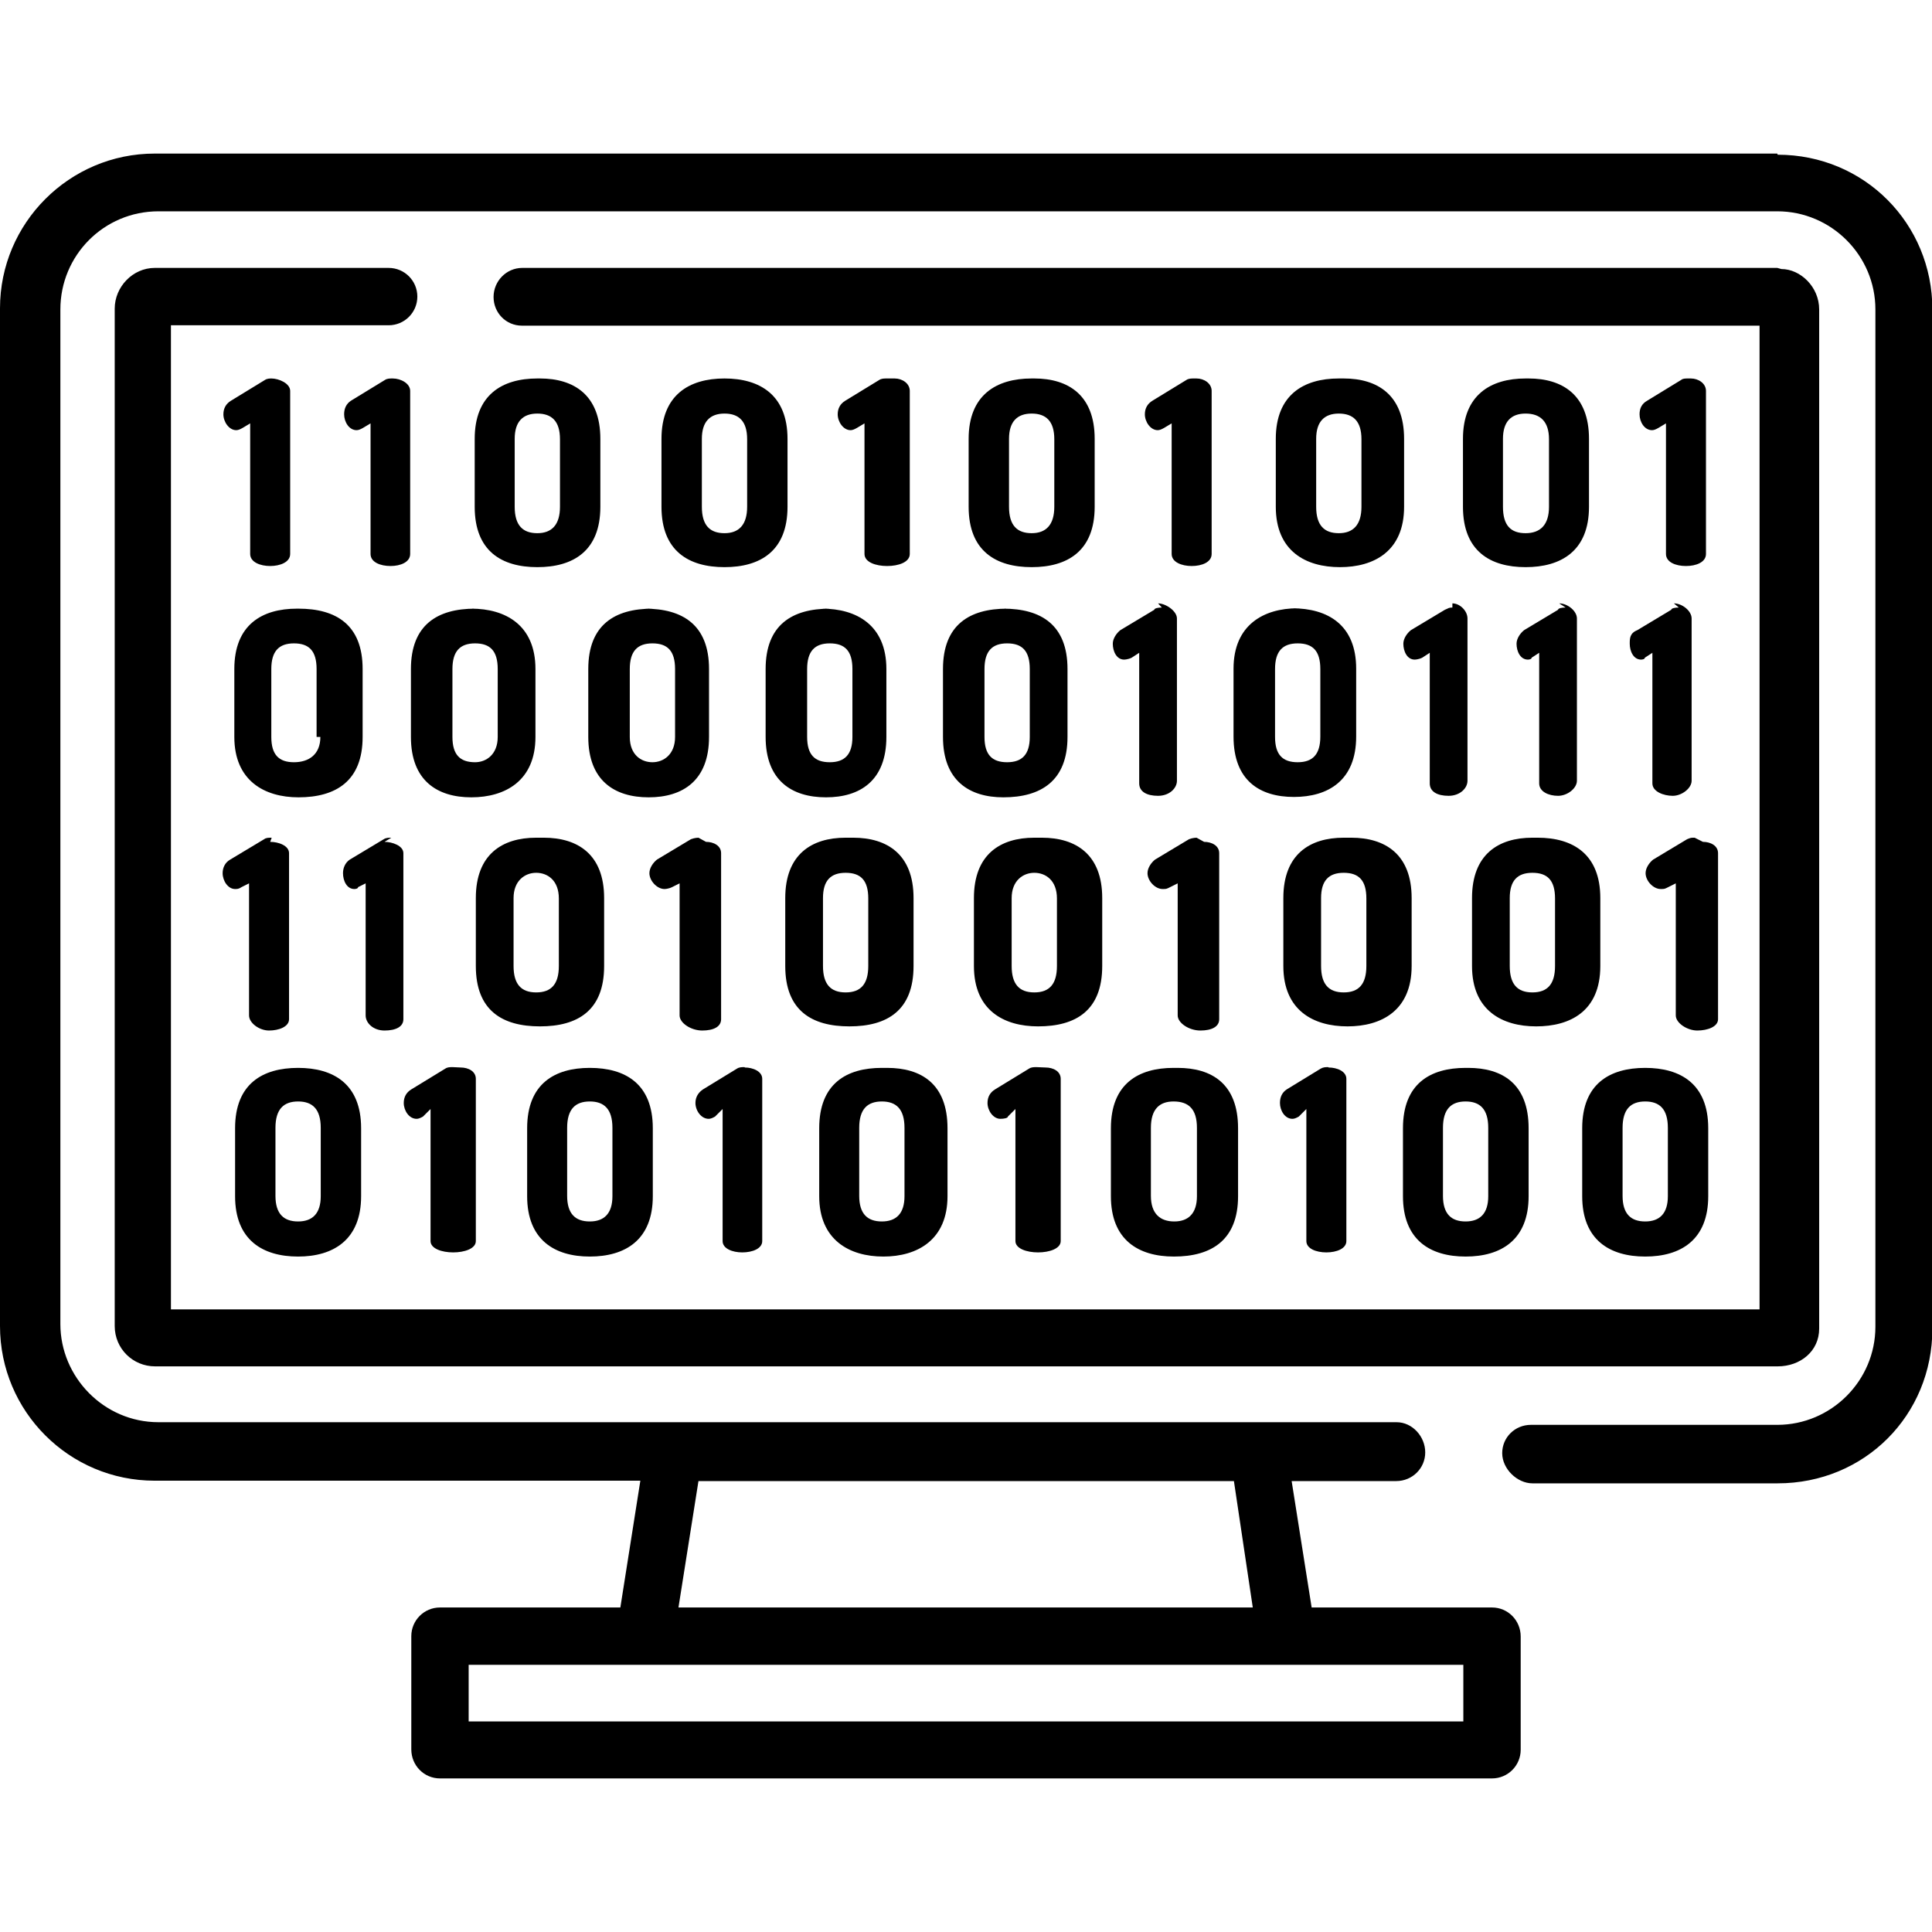 <svg xmlns="http://www.w3.org/2000/svg" viewBox="0 0 512 512"><path d="M471 40.7H41c-22.6 0-41 18.4-41 41v269.7c0 22.7 18.4 41 41 41h128.7l-5.3 33.6h-47.8c-4.2 0-7.6 3.4-7.6 7.6v30c0 4.3 3.4 7.7 7.6 7.7h278.8c4.2 0 7.6-3.4 7.6-7.6v-30c0-4.3-3.4-7.7-7.6-7.7h-47.8l-5.3-33.5H370c4.3 0 7.7-3.4 7.7-7.6s-3.4-8-7.6-8H42c-14.5 0-26-12-26-26V82c0-14.3 11.5-26 26-26h429c14.3 0 26 11.7 26 26v269.6c0 14.3-11.7 26-26 26h-65.3c-4.2 0-7.6 3.3-7.6 7.5s4 8 8 8h65c23 0 41-18 41-41V82c0-22.7-18-41-41-41zM185 392.5h142l5 33.5H179.8l5.3-33.5zm156.2 48.7h46.6v15H124.2v-15h217z"/><path d="M471 71H138.4c-4.2 0-7.6 3.5-7.6 7.7s3.3 7.6 7.5 7.6h328V347h-421V86.2H103c4.2 0 7.6-3.4 7.6-7.6S107.2 71 103 71H41c-5.8 0-10.6 5-10.6 10.8v269.6c0 6 4.8 10.7 10.7 10.7h430c6 0 11-4 11-10V82c0-6-5-10.7-10-10.7z"/><path d="M72.2 100.3c-.7 0-1.4 0-2 .4l-9 5.5c-1.3.8-2 2-2 3.6 0 2 1.5 4.2 3.4 4.2.5 0 1-.2 1.7-.6l2-1.2v34.6c0 2.2 2.7 3.2 5.3 3.2s5.3-1 5.3-3.2v-43.2c0-2-3-3.3-5-3.3zm31.8 0c-.7 0-1.4 0-2 .4l-9 5.5c-1.2.8-1.8 2-1.8 3.6 0 2 1.3 4.2 3.3 4.2.5 0 1-.2 1.7-.6l2-1.2v34.6c0 2.2 2.6 3.2 5.3 3.2 2.6 0 5.2-1 5.2-3.2v-43.2c0-2-2.5-3.3-4.6-3.3zm38.4 0c-9.4 0-16.6 4.4-16.6 16v18c0 11.8 7.2 16 16.6 16 9.4 0 16.7-4.2 16.7-16v-18c0-11.6-7-16-16-16zm6 34c0 4.8-2.2 7-6 7s-6-2-6-7v-18c0-4.6 2.2-6.7 6-6.7s6 2 6 6.8v18zm43.6-34c-9.4 0-16.7 4.4-16.7 16v18c0 11.8 7.3 16 16.7 16 9.4 0 16.7-4.2 16.7-16v-18c0-11.6-7.3-16-16.7-16zm6 34c0 4.8-2.2 7-6 7s-6-2-6-7v-18c0-4.6 2.2-6.7 6-6.7s6 2 6 6.8v18zm37-34c-.7 0-1.4 0-2 .4l-9 5.5c-1.3.8-2 2-2 3.6 0 2 1.5 4.2 3.4 4.2.5 0 1-.2 1.7-.6l2-1.2v34.6c0 2.2 3 3.2 6 3.2s6-1 6-3.2v-43.2c0-2-2-3.3-4-3.3zm38.4 0c-9.4 0-16.7 4.4-16.7 16v18c0 11.8 7.3 16 16.7 16 9.4 0 16.7-4.2 16.7-16v-18c0-11.6-7-16-16-16zm6 34c0 4.8-2.2 7-6 7s-6-2-6-7v-18c0-4.6 2.2-6.7 6-6.7s6 2 6 6.8v18zm37-34c-.7 0-1.4 0-2 .4l-9 5.5c-1.3.8-2 2-2 3.6 0 2 1.5 4.2 3.4 4.2.5 0 1-.2 1.7-.6l2-1.2v34.6c0 2.2 2.7 3.2 5.3 3.2 2.7 0 5.3-1 5.3-3.2v-43.2c0-2-2-3.3-4-3.3zm38.4 0c-9.4 0-16.7 4.4-16.7 16v18c0 11.8 8 16 17 16s17-4.2 17-16v-18c0-11.6-7-16-16-16zm6 34c0 4.8-2.2 7-6 7s-6-2-6-7v-18c0-4.6 2.2-6.7 6-6.7s6 2 6 6.8v18zm43.5-34c-9.3 0-16.6 4.4-16.6 16v18c0 11.8 7.3 16 16.6 16s16.8-4.2 16.8-16v-18c0-11.6-7-16-16-16zm6.2 34c0 4.8-2.3 7-6.2 7s-6-2-6-7v-18c0-4.6 2.2-6.7 6-6.7s6.2 2 6.2 6.8v18zm37-34c-1 0-1.5 0-2 .4l-9 5.5c-1.4.8-2 2-2 3.6 0 2 1.3 4.2 3.3 4.2.5 0 1-.2 1.7-.6l2-1.2v34.6c0 2.2 2.6 3.2 5.3 3.2s5.3-1 5.3-3.2v-43.2c0-2-2-3.3-4-3.3zm-368.8 61c-9.3 0-16.6 4.3-16.6 16v18c0 11.6 8 16 17 16 10 0 17-4.4 17-16v-18c0-11.7-7-16-17-16zm6.2 34c0 4.6-3 6.7-7 6.7s-6-2-6-6.7v-18c0-4.7 2-6.8 6-6.8s6 2 6 6.8v18zm41-34c-10 0-17 4.3-17 16v18c0 11.6 7 16 16 16s17-4.4 17-16v-18c0-11.7-8-16-17-16zm6 34c0 4.6-3 6.7-6 6.7-4 0-6-2-6-6.7v-18c0-4.7 2-6.8 6-6.8s6 2 6 6.8v18zm41-34c-10 0-17 4.3-17 16v18c0 11.6 7 16 16 16s16-4.4 16-16v-18c0-11.7-7-16-17-16zm6 34c0 4.6-3 6.7-6 6.7s-6-2-6-6.7v-18c0-4.7 2-6.8 6-6.8s6 2 6 6.8v18zm41-34c-10 0-17 4.3-17 16v18c0 11.6 7 16 16 16s16-4.4 16-16v-18c0-11.7-8-16-17-16zm6 34c0 4.6-2 6.7-6 6.7s-6-2-6-6.7v-18c0-4.7 2-6.8 6-6.8s6 2 6 6.8v18zm41-34c-10 0-17 4.3-17 16v18c0 11.6 7 16 16 16 10 0 17-4.4 17-16v-18c0-11.7-7-16-17-16zm6 34c0 4.6-2 6.7-6 6.7s-6-2-6-6.7v-18c0-4.7 2-6.8 6-6.8s6 2 6 6.8v18zm35-34.3c-1 0-2 .2-2 .6l-9 5.4c-1 .8-2 2.2-2 3.6 0 2 1 4.2 3 4.2 0 0 1 0 2-.5l2-1.3v34.6c0 2.2 2 3.3 5 3.3s5-2 5-4v-43c0-2-3-4-5-4zm36 .2c-9 0-17 4.4-17 16v18c0 11.7 7 16 16 16s16.5-4.3 16.5-16v-18c0-11.6-7.5-16-17-16zm6 34c0 4.7-2 6.8-6 6.8s-6-2-6-6.7v-18c0-4.7 2-6.8 6-6.8s6 2 6 6.8v18zm35-34.2c-1 0-1 .2-2 .6l-9 5.4c-1 .8-2 2.2-2 3.6 0 2 1 4.2 3 4.2 0 0 1 0 2-.5l2-1.3v34.6c0 2.2 2 3.3 5 3.3s5-2 5-4v-43c0-2-2-4-4-4zm30 0c-1 0-2 .2-2 .6l-9 5.4c-1 .8-2 2.2-2 3.6 0 2 1 4.2 3 4.2 0 0 1 0 1-.5l2-1.3v34.6c0 2.2 2.5 3.3 5 3.3s5-2 5-4v-43c0-2-2.5-4-4.7-4zm30 0c-1 0-2 .2-2 .6l-9 5.4c-2 .8-2 2.2-2 3.6 0 2 1 4.2 3 4.2 0 0 1 0 1-.5l2-1.3v34.6c0 2.2 3 3.3 5.4 3.3s5-2 5-4v-43c0-2-2.5-4-4.7-4zM72 222c-.8 0-1.5 0-2 .4l-9 5.4c-1.4.8-2 2.2-2 3.6 0 2 1.4 4.2 3.3 4.2.5 0 1 0 1.7-.5l2-1v35c0 2 2.7 4 5.3 4s5.3-1 5.3-3v-44c0-2-2.8-3-5-3zm31.7 0c-.7 0-1.4 0-2 .4l-9 5.4c-1.2.8-1.8 2.2-1.8 3.6 0 2 1 4.2 3 4.2 0 0 1 0 1-.5l2-1v35c0 2 2 4 5 4s5-1 5-3v-44c0-2-3-3-5-3zm38.4 0c-9 0-16 4.4-16 16v18c0 11.8 7 16 17 16s17-4.2 17-16v-18c0-11.6-7-16-16-16zm6 34c0 4.8-2 7-6 7s-6-2.2-6-7v-18c0-4.6 3-6.7 6-6.7s6 2 6 6.8v18zm37-34s-1 0-2 .4l-9 5.4c-1 .8-2 2.2-2 3.6 0 2 2 4.2 4 4.2 0 0 1 0 2-.5l2-1v35c0 2 3 4 6 4s5-1 5-3v-44c0-2-2-3-4-3zm39 0c-9 0-16 4.4-16 16v18c0 11.8 7 16 17 16s17-4.2 17-16v-18c0-11.6-7-16-16-16zm6 34c0 4.8-2 7-6 7s-6-2.2-6-7v-18c0-4.6 2-6.7 6-6.7s6 2 6 6.8v18zm44-34c-9 0-16 4.4-16 16v18c0 11.8 8 16 17 16 10 0 17-4.2 17-16v-18c0-11.6-7-16-16-16zm6 34c0 4.8-2 7-6 7s-6-2.2-6-7v-18c0-4.6 3-6.7 6-6.7s6 2 6 6.8v18zm37-34s-1 0-2 .4l-9 5.4c-1 .8-2 2.2-2 3.6 0 2 2 4.2 4 4.2 1 0 1 0 2-.5l2-1v35c0 2 3 4 6 4s5-1 5-3v-44c0-2-2-3-4-3zm39 0c-9 0-16 4.4-16 16v18c0 11.8 8 16 17 16s17-4.2 17-16v-18c0-11.6-7-16-16-16zm6 34c0 4.8-2 7-6 7s-6-2.2-6-7v-18c0-4.6 2-6.7 6-6.7s6 2 6 6.8v18zm44-34c-9 0-16 4.4-16 16v18c0 11.8 8 16 17 16s17-4 17-16v-18c0-11.6-7.2-16-16.6-16zm6 34c0 4.8-2 7-6 7s-6-2.2-6-7v-18c0-4.6 2-6.7 6-6.7s6 2 6 6.8v18zm37-34c-1 0-1 0-2 .4l-9 5.4c-1 .8-2 2.2-2 3.6 0 2 2 4.2 4 4.2 1 0 1 0 2-.5l2-1v35c0 2 3 4 5.7 4s5.5-1 5.5-3v-44c0-2-2-3-4-3zM79 283c-9.4 0-16.7 4.2-16.7 16v18c0 11.6 7.3 16 16.7 16 9.3 0 16.7-4.4 16.7-16v-18c0-11.8-7.4-16-16.7-16zm6 34c0 4.6-2.2 6.7-6 6.7s-6-2-6-6.8v-18c0-5 2.2-7 6-7s6 2 6 7v18zm35-34.2c-.8 0-1.4 0-2 .4l-9 5.5c-1.3.8-2 2-2 3.6 0 2 1.4 4.2 3.4 4.2.5 0 1-.2 1.7-.6l2-2v35c0 2 3 3 6 3s6-1 6-3v-43c0-2-2-3-4-3zm36.3.2c-9.3 0-16.6 4.2-16.6 16v18c0 11.6 7.3 16 16.6 16 9.4 0 16.7-4.4 16.7-16v-18c0-11.8-7.3-16-16.7-16zm6 34c0 4.6-2.2 6.7-6 6.7s-6-2-6-6.8v-18c0-5 2.2-7 6-7s6 2 6 7v18zm35-34.2c-.7 0-1.4 0-2 .4l-9 5.5c-1.2.8-2 2-2 3.6 0 2 1.5 4.2 3.5 4.2.5 0 1-.2 1.7-.6l2-2v35c0 2 2.6 3 5.2 3 2.7 0 5.3-1 5.3-3v-43c0-2-2.5-3-4.6-3zm36.4.2c-9.4 0-16.6 4.2-16.6 16v18c0 11.6 8 16 17 16s17-4.4 17-16v-18c0-11.8-7-16-16-16zm6 34c0 4.6-2.2 6.7-6 6.7s-6-2-6-6.8v-18c0-5 2.2-7 6-7s6 2 6 7v18zm35-34.2c-.7 0-1.4 0-2 .4l-9 5.5c-1.3.8-2 2-2 3.6 0 2 1.5 4.2 3.4 4.2 1 0 2-.2 2-.6l2-2v35c0 2 3 3 6 3s6-1 6-3v-43c0-2-2-3-4-3zm36.3.2c-9.3 0-16.6 4.2-16.6 16v18c0 11.6 7.3 16 16.7 16 10 0 17-4.4 17-16v-18c0-11.8-7-16-16-16zm6.2 34c0 4.6-2.3 6.7-6 6.7s-6.2-2-6.2-6.8v-18c0-5 2.3-7 6-7 4 0 6.2 2 6.2 7v18zm34.8-34.2c-.7 0-1.3 0-2 .4l-9 5.5c-1.2.8-1.8 2-1.8 3.6 0 2 1.3 4.2 3.3 4.2.5 0 1-.2 1.7-.6l2-2v35c0 2 2.6 3 5.3 3s5.3-1 5.3-3v-43c0-2-2.5-3-4.7-3zm36.4.2c-9.4 0-16.6 4.2-16.6 16v18c0 11.6 7.2 16 16.6 16 9.4 0 16.7-4.4 16.7-16v-18c0-11.8-7-16-16-16zm6 34c0 4.6-2.2 6.7-6 6.7s-6-2-6-6.8v-18c0-5 2.2-7 6-7s6 2 6 7v18zm41.6-34c-9.4 0-16.7 4.2-16.7 16v18c0 11.6 7.3 16 16.7 16s16.7-4.4 16.7-16v-18c0-11.8-7.4-16-16.7-16zm6 34c0 4.6-2.2 6.7-6 6.7s-6-2-6-6.8v-18c0-5 2.2-7 6-7s6 2 6 7v18z"/></svg>